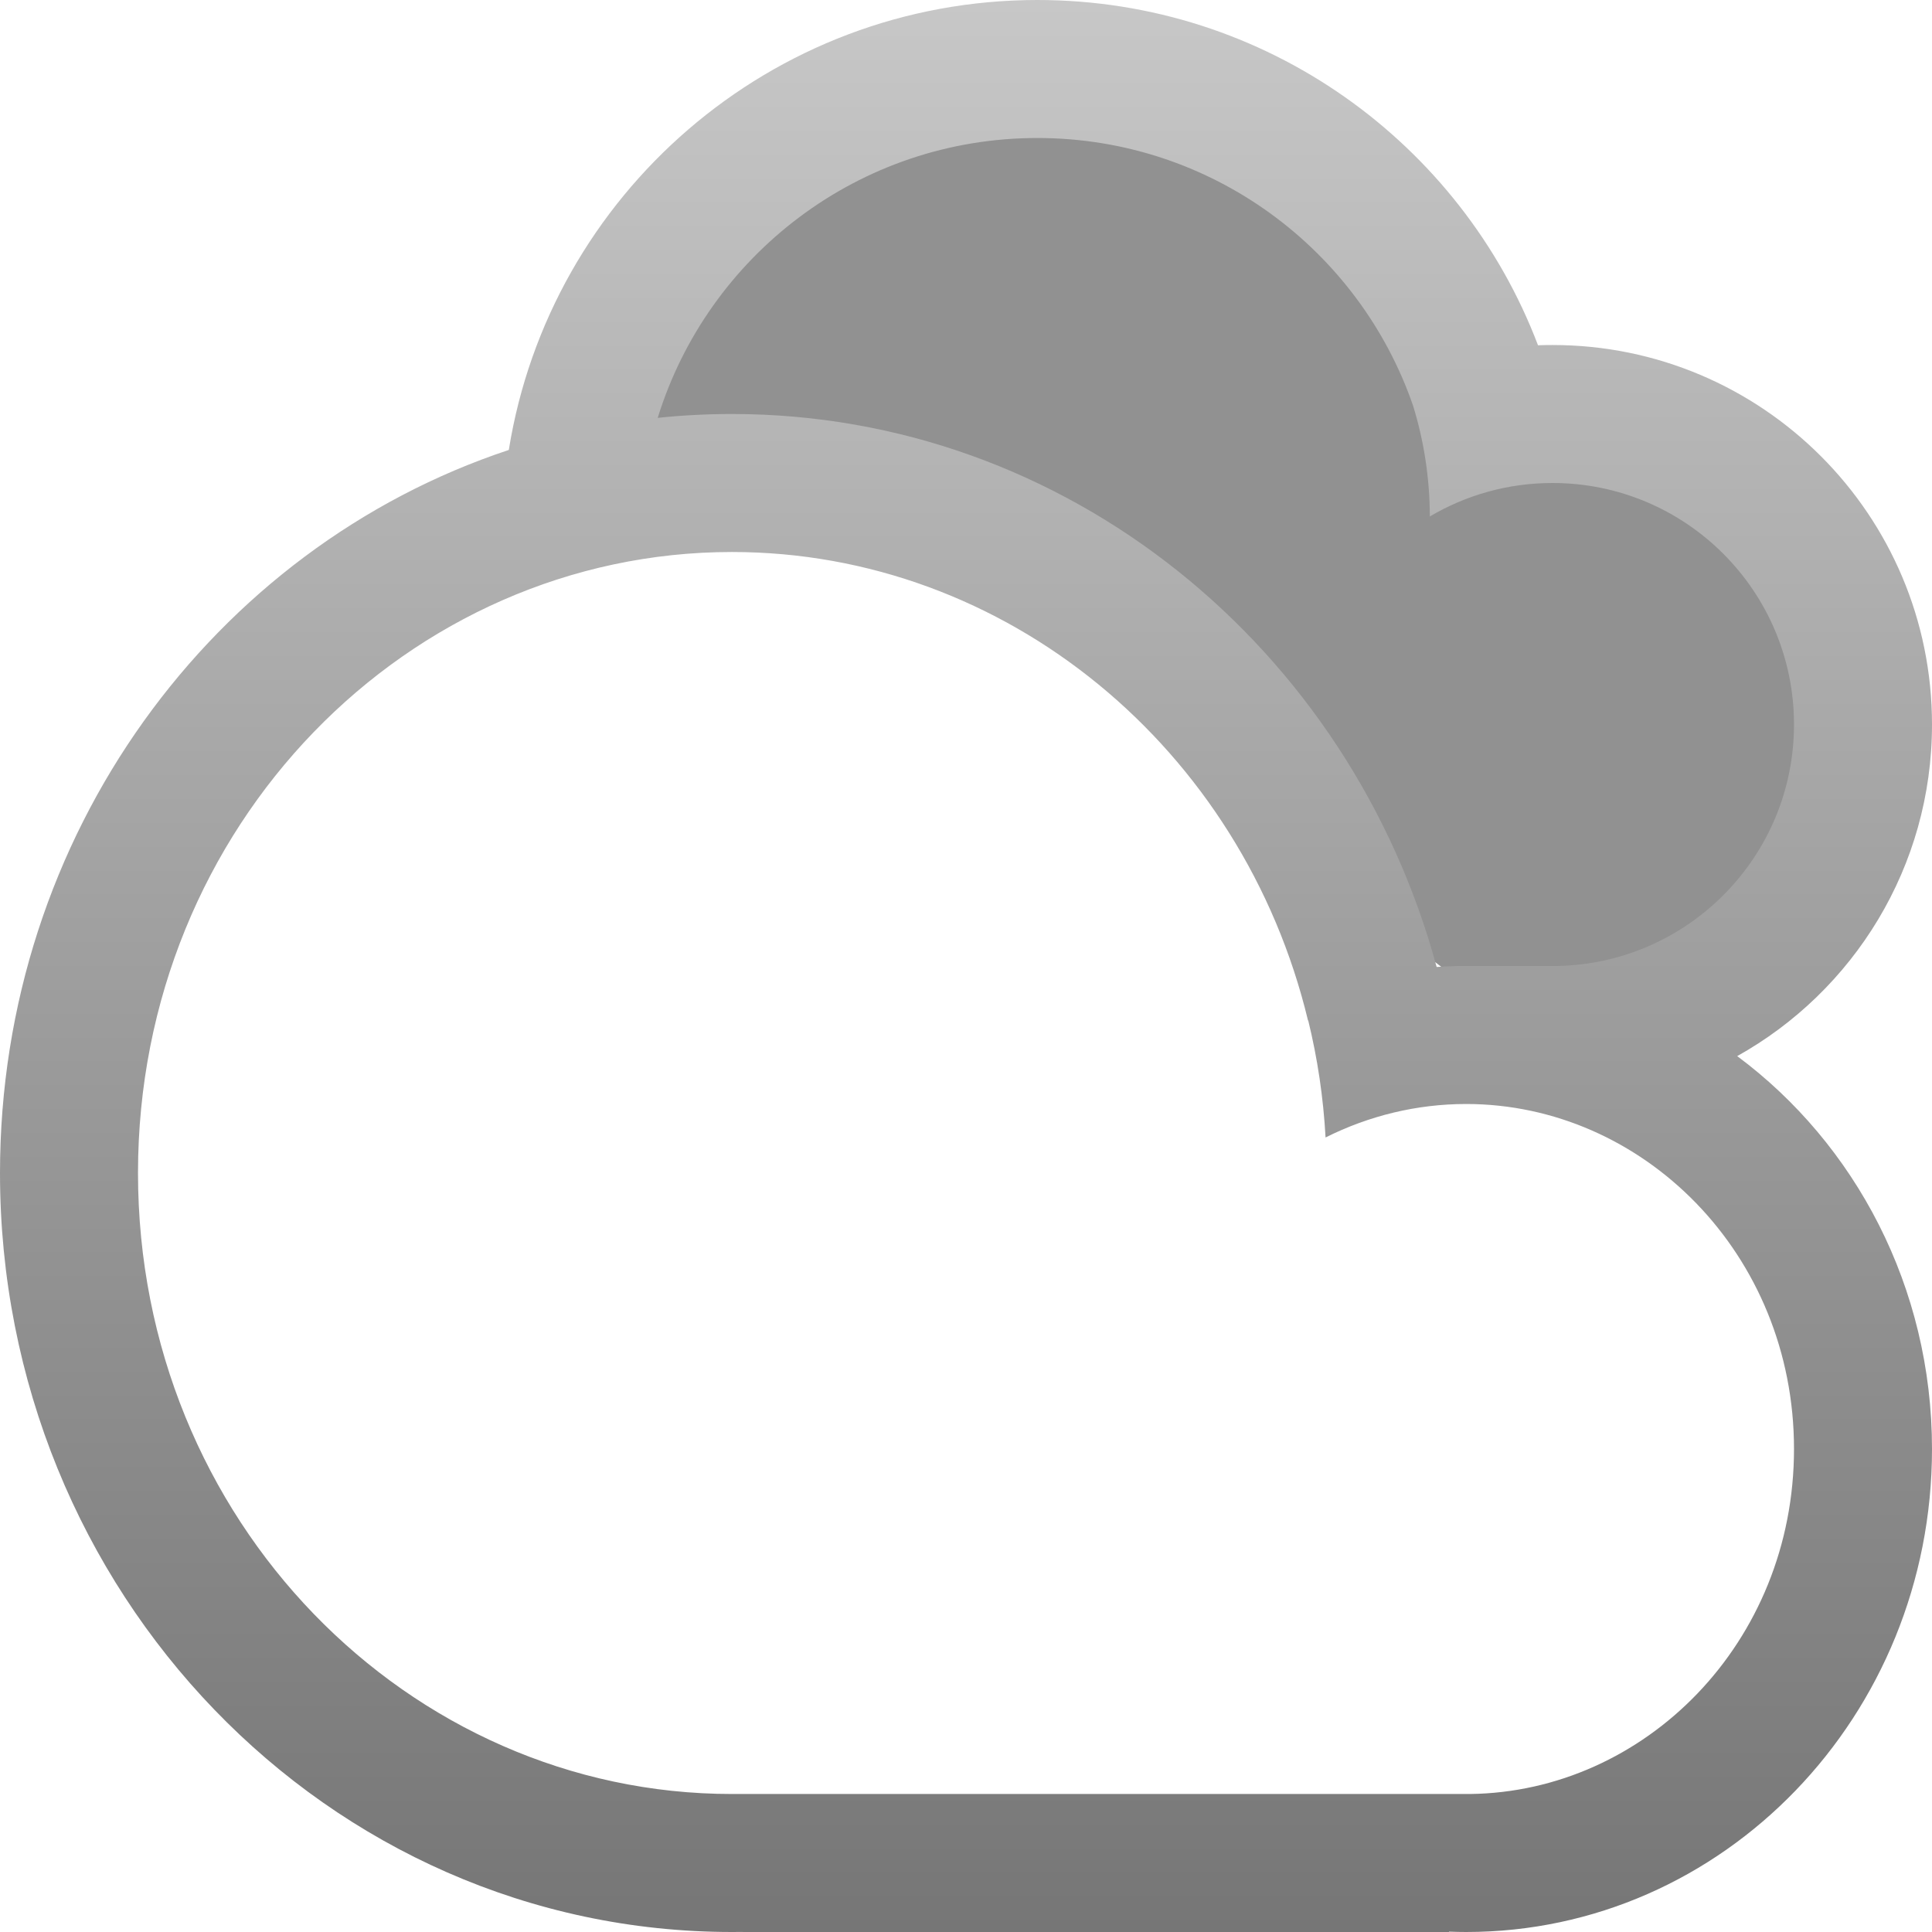 <svg width="28" height="28" viewBox="0 0 28 28" fill="none" xmlns="http://www.w3.org/2000/svg">
<path fill-rule="evenodd" clip-rule="evenodd" d="M22.601 6.566C23.168 6.521 23.66 6.5 24 6.5C25.155 6.5 25.712 8.16 26.245 9.749C26.484 10.462 26.718 11.161 27 11.689C27 12.946 23.674 14.5 22 14.5C20.518 14.5 17.74 10.605 17.123 8.841C15.849 8.355 14.721 8 14 8C11.239 8 9 7.209 9 5C9 2.791 13.239 1 16 1C17.736 1 20.451 3.766 22.601 6.566Z" fill="#919191"/>
<path fill-rule="evenodd" clip-rule="evenodd" d="M9.532 6.056C9.886 6.019 10.245 6 10.608 6C15.469 6 19.566 9.39 20.821 14.014C20.922 14.007 21.023 14.003 21.124 14.001C21.083 14.001 21.041 14 21 14L20.966 14L22.5 14H22.56C24.465 13.968 26 12.413 26 10.5C26 8.567 24.433 7 22.5 7C21.851 7 21.243 7.177 20.722 7.485C20.721 6.926 20.636 6.387 20.479 5.879C19.7 3.621 17.557 2 15.034 2C12.447 2 10.258 3.707 9.532 6.056ZM25.177 15.306C26.886 16.576 28 18.653 28 21C28 24.866 24.978 28 21.249 28C21.166 28 21.083 27.998 21 27.995V28H10.767V27.999C10.714 28 10.661 28 10.608 28C4.749 28 0 23.075 0 17C0 12.094 3.097 7.939 7.374 6.521C7.967 2.824 11.171 0 15.034 0C18.349 0 21.179 2.079 22.29 5.004C22.36 5.001 22.43 5 22.5 5C25.538 5 28 7.462 28 10.5C28 12.566 26.861 14.366 25.177 15.306ZM21 26H10.767H10.652H10.608C5.922 26 2 22.04 2 17C2 11.96 5.922 8 10.608 8C14.584 8 18.009 10.85 18.957 14.791L18.96 14.79C19.094 15.337 19.179 15.904 19.211 16.485C19.834 16.173 20.527 16 21.249 16C23.805 16 26 18.17 26 21C26 23.811 23.836 25.97 21.303 26L21 26Z" fill="url(#paint0_linear_206_1556)"/>
<defs>
<linearGradient id="paint0_linear_206_1556" x1="14" y1="0" x2="14" y2="28" gradientUnits="userSpaceOnUse">
<stop stop-color="#C7C7C7"/>
<stop offset="1" stop-color="#767676"/>
</linearGradient>
</defs>
</svg>
